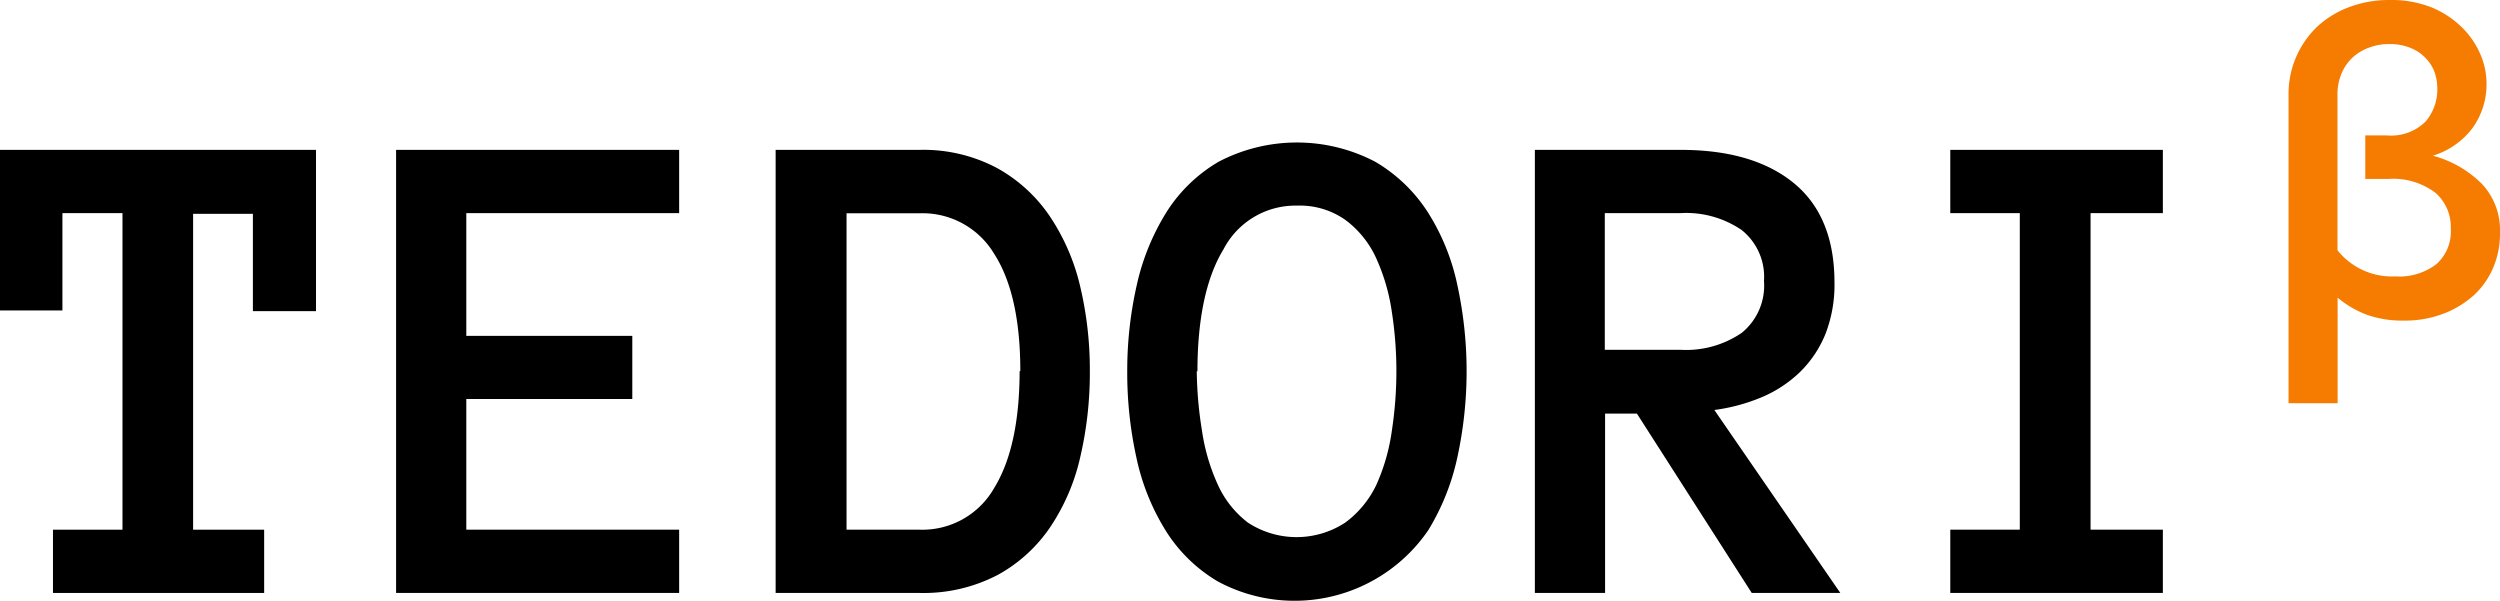 <svg xmlns="http://www.w3.org/2000/svg" width="179.82" height="43.21" viewBox="0 0 179.82 43.21"><defs><style>.cls-1{fill:#f57c00;}</style></defs><g id="レイヤー_2" data-name="レイヤー 2"><g id="レイヤー_1-2" data-name="レイヤー 1"><path d="M22.73,22.38H18.19v-7h-4.3V38.1H19v4.55H3.81V38.1h5V15.33H4.49v7H0V10.78H22.73Z"/><path d="M48.85,42.65H28.49V10.78H48.85v4.55H33.54v8.83H45.48V28.7H33.54v9.4H48.85Z"/><path d="M78.39,26.7a26.69,26.69,0,0,1-.67,6.09,14.93,14.93,0,0,1-2.15,5.08,10.85,10.85,0,0,1-3.8,3.48,11.51,11.51,0,0,1-5.63,1.3H55.79V10.78H66.14a11.28,11.28,0,0,1,5.58,1.31,11,11,0,0,1,3.8,3.48,15.31,15.31,0,0,1,2.18,5.05A26,26,0,0,1,78.39,26.7Zm-5,0c0-3.68-.63-6.5-1.88-8.44a6,6,0,0,0-5.32-2.92h-5.3V38.1h5.3a5.94,5.94,0,0,0,5.32-3Q73.33,32.14,73.34,26.69Z"/><path d="M81.08,26.7a27.78,27.78,0,0,1,.68-6.17,16.72,16.72,0,0,1,2.13-5.25,11,11,0,0,1,3.77-3.65,12.15,12.15,0,0,1,11.25,0,11.25,11.25,0,0,1,3.8,3.65,15.82,15.82,0,0,1,2.12,5.25,29.17,29.17,0,0,1,0,12.34,16.81,16.81,0,0,1-2.1,5.27,11.65,11.65,0,0,1-15.12,3.69,11,11,0,0,1-3.78-3.69,16.35,16.35,0,0,1-2.1-5.27A28.39,28.39,0,0,1,81.08,26.7Zm5,0A28.43,28.43,0,0,0,86.46,31a14.21,14.21,0,0,0,1.13,3.85,7.12,7.12,0,0,0,2.17,2.74,6.39,6.39,0,0,0,7,0A7.24,7.24,0,0,0,99,34.87,14.21,14.21,0,0,0,100.11,31a28.43,28.43,0,0,0,.33-4.31,27.82,27.82,0,0,0-.33-4.27A14.24,14.24,0,0,0,99,18.6a7.09,7.09,0,0,0-2.2-2.76,5.68,5.68,0,0,0-3.5-1.05A5.83,5.83,0,0,0,88,17.94C86.74,20,86.13,23,86.13,26.71Z"/><path d="M132.37,42.65H126l-8.26-12.9h-2.29v12.9h-5.05V10.78h10.49c3.5,0,6.22.81,8.16,2.41s2.9,4,2.9,7.12a9.77,9.77,0,0,1-.64,3.69,8.08,8.08,0,0,1-1.83,2.75,9,9,0,0,1-2.76,1.82,13.27,13.27,0,0,1-3.41.92Zm-5.49-22.44a4.3,4.3,0,0,0-1.6-3.66,7.07,7.07,0,0,0-4.41-1.22h-5.44v9.83h5.44a7.07,7.07,0,0,0,4.41-1.22A4.37,4.37,0,0,0,126.88,20.21Z"/><path d="M155.57,42.65H140.28V38.1h5V15.33h-5V10.78h15.29v4.55h-5.2V38.1h5.2Z"/><path class="cls-1" d="M172.91,23.06a7.71,7.71,0,0,1-2.64-.41,7.22,7.22,0,0,1-2.13-1.24V29h-3.53V6.85a6.7,6.7,0,0,1,2.08-4.95A7,7,0,0,1,169,.5a8.16,8.16,0,0,1,2.87-.5,7.87,7.87,0,0,1,3,.52A6.79,6.79,0,0,1,177,1.89a6,6,0,0,1,1.36,1.91A5.24,5.24,0,0,1,178.85,6a5.36,5.36,0,0,1-1,3.2,5.62,5.62,0,0,1-2.86,2,7.83,7.83,0,0,1,3.56,2.06,4.88,4.88,0,0,1,1.27,3.47,6.24,6.24,0,0,1-.5,2.55,5.79,5.79,0,0,1-1.43,2,7,7,0,0,1-2.21,1.31A7.79,7.79,0,0,1,172.91,23.06Zm-.63-3.18a4.37,4.37,0,0,0,3-.91,3.16,3.16,0,0,0,1-2.53,3.26,3.26,0,0,0-1.1-2.57,5.05,5.05,0,0,0-3.38-1h-1.67V9.74h1.57a3.51,3.51,0,0,0,2.77-1,3.56,3.56,0,0,0,.84-2.44,3.52,3.52,0,0,0-.18-1.06,2.84,2.84,0,0,0-.6-1,3.06,3.06,0,0,0-1.09-.77,3.87,3.87,0,0,0-1.6-.3,4,4,0,0,0-1.37.23,3.61,3.61,0,0,0-1.19.68,3.36,3.36,0,0,0-.83,1.14,3.84,3.84,0,0,0-.32,1.62V18A5,5,0,0,0,172.28,19.88Z"/></g></g></svg>